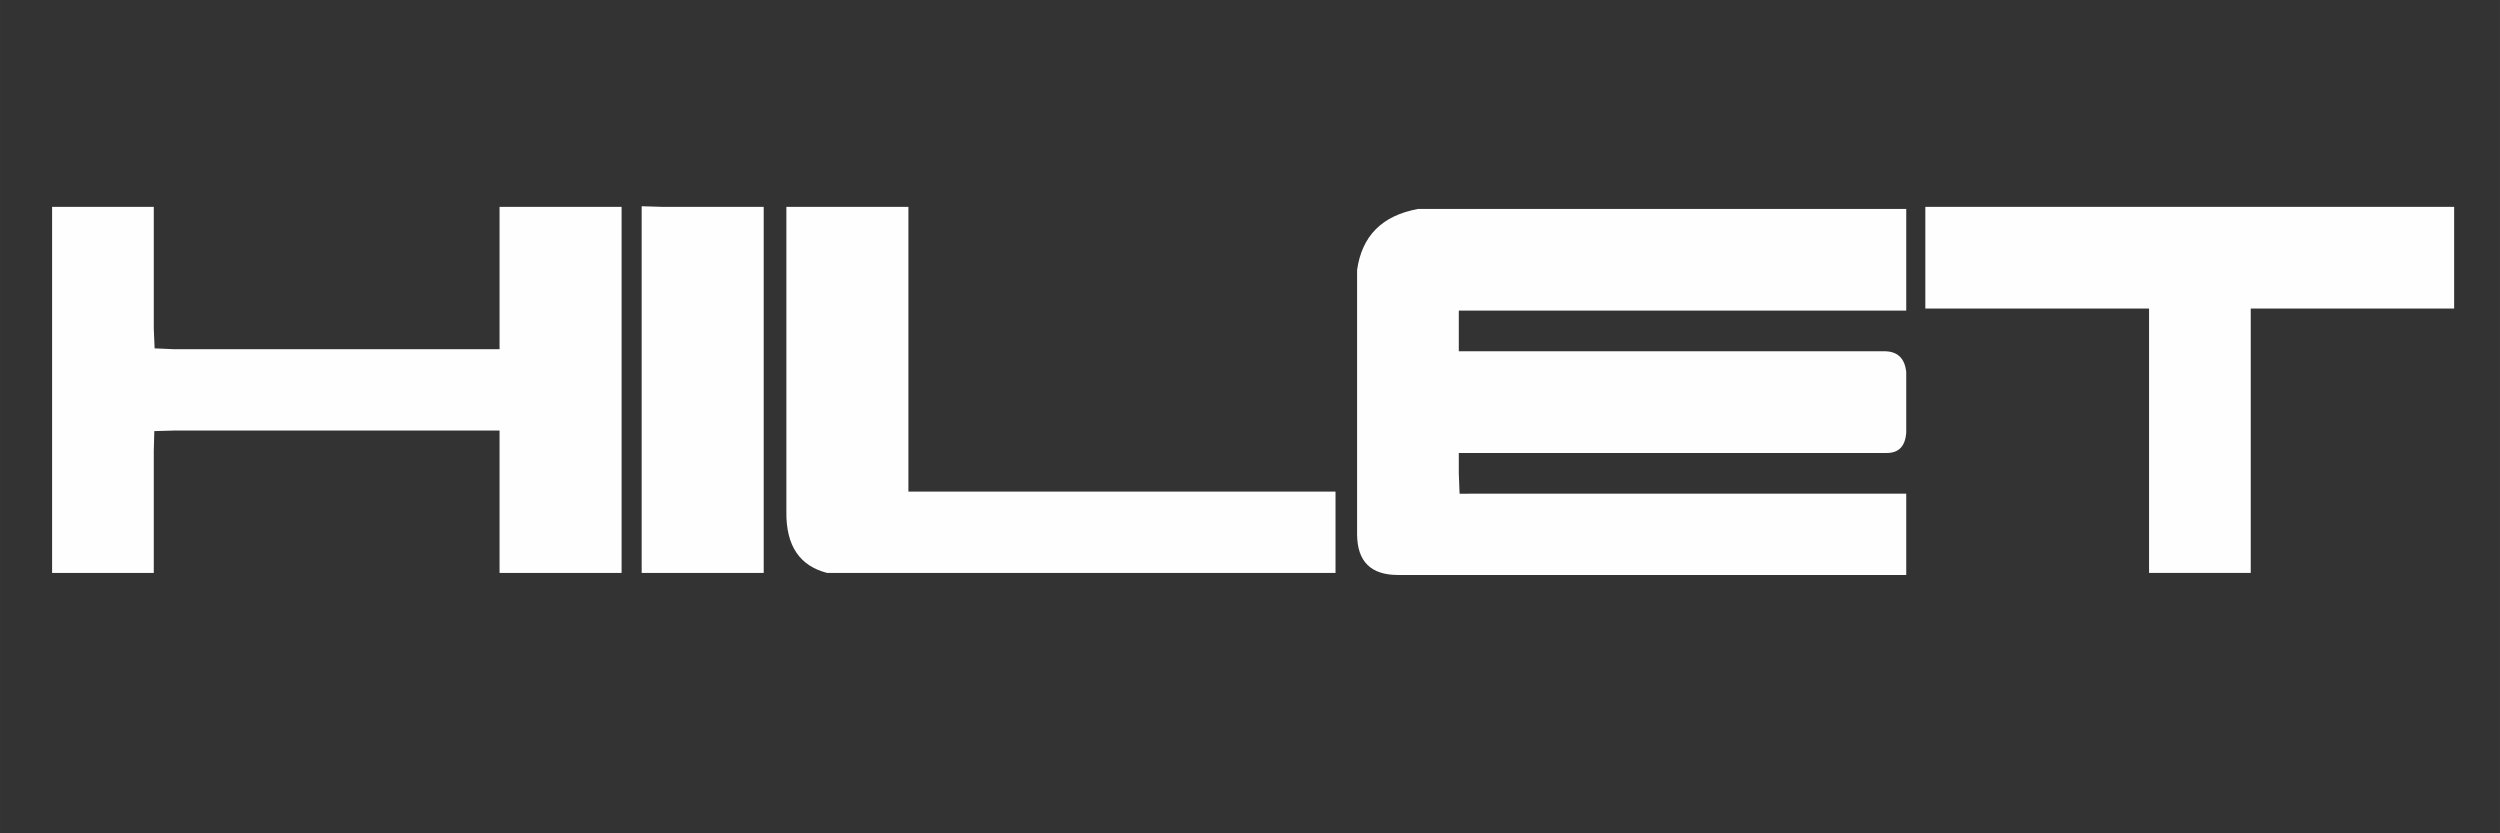 <?xml version="1.0" encoding="UTF-8"?>
<!DOCTYPE svg PUBLIC "-//W3C//DTD SVG 1.1//EN" "http://www.w3.org/Graphics/SVG/1.1/DTD/svg11.dtd">
<!-- Creator: CorelDRAW -->
<svg xmlns="http://www.w3.org/2000/svg" xml:space="preserve" width="50.8mm" height="16.933mm" version="1.1" style="shape-rendering:geometricPrecision; text-rendering:geometricPrecision; image-rendering:optimizeQuality; fill-rule:evenodd; clip-rule:evenodd"
viewBox="0 0 5080 1693.32"
 xmlns:xlink="http://www.w3.org/1999/xlink"
 xmlns:xodm="http://www.corel.com/coreldraw/odm/2003">
 <rect x="0" y="0" width="5080" height="1693.32" fill="#333333" stroke="none"/>
 <defs>
  <style type="text/css">
   <![CDATA[
    .fil0 {fill:#FEFEFE}
   ]]>
  </style>
 </defs>
 <g id="Capa_x0020_1">
  <path class="fil0" d="M2757.61 548.56l0 537.19c0.29,55.99 28.75,82.5 82.69,82.64l1033.19 0 0 -165.28 -867.91 0 -39.73 0.19 -1.56 -41.54 0 -41.29 867.85 0c26.02,0.68 39.35,-13.62 41.35,-41.35l0 -123.99c-3.08,-25.23 -15.82,-40.17 -41.35,-41.29l-867.85 0 0 -82.64 909.2 0 0 -206.63 -991.89 0c-73.42,13.37 -114.28,55.06 -123.99,123.99z"/>
  <polygon class="fil0" points="105.83,420.34 105.83,1164.16 312.46,1164.16 312.46,916.24 313.53,876.01 353.8,874.89 1015.08,874.89 1015.08,1164.16 1263.06,1164.16 1263.06,420.34 1015.08,420.34 1015.08,709.61 353.8,709.61 314.17,707.9 312.46,668.26 312.46,420.34 "/>
  <polygon class="fil0" points="4986.84,420.34 3912.3,420.34 3912.3,626.97 4366.91,626.97 4366.91,1164.16 4573.53,1164.16 4573.53,626.97 4986.84,626.97 "/>
  <path class="fil0" d="M1597.9 1040.17c-0.83,70.1 28.12,109.98 82.64,123.99l1033.24 0 0 -165.28 -867.91 0 0 -578.54 -247.97 0 0 619.83z"/>
  <polygon class="fil0" points="1303.86,419.07 1303.86,461.68 1303.86,1122.82 1303.86,1164.16 1345.21,1164.16 1551.84,1164.16 1551.84,420.34 1345.21,420.34 "/>
 </g>
</svg>
